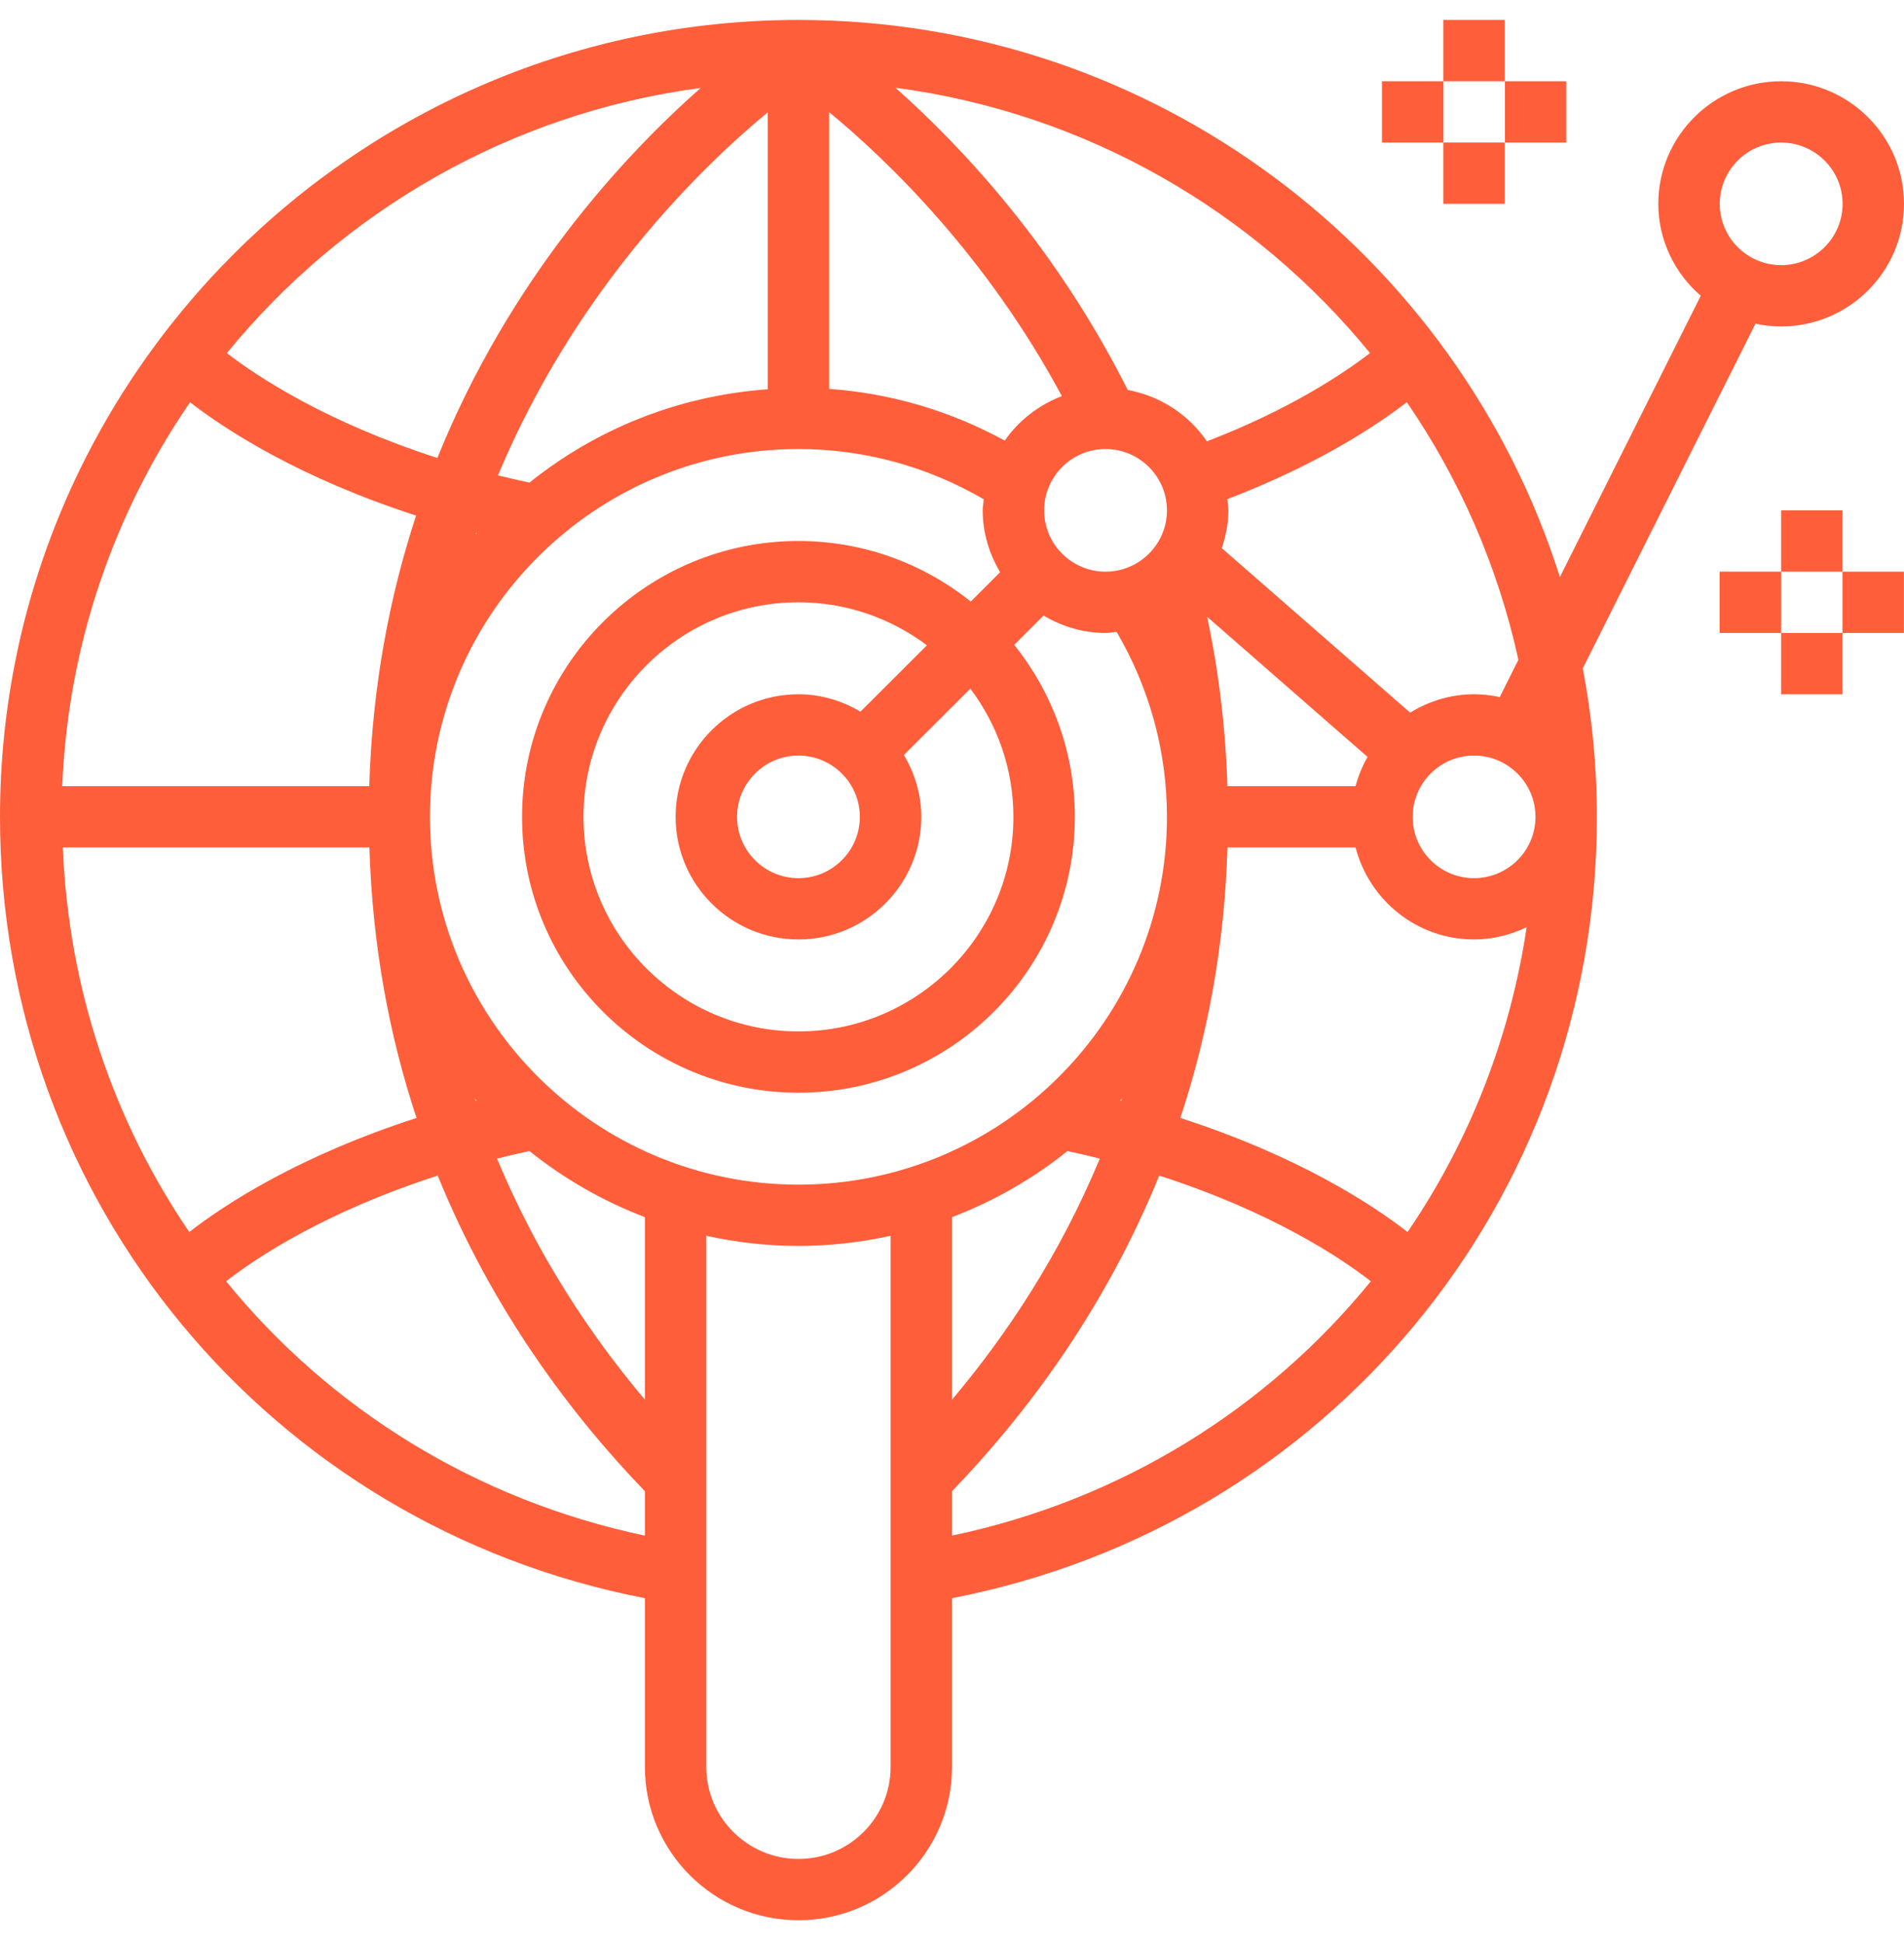 <svg width="48" height="49" viewBox="0 0 48 49" fill="none" xmlns="http://www.w3.org/2000/svg">
<path d="M44.256 8.158C44.465 8.203 44.681 8.228 44.903 8.228C46.611 8.228 48 6.842 48 5.138C48 3.434 46.611 2.048 44.903 2.048C43.195 2.048 41.806 3.434 41.806 5.138C41.806 6.065 42.226 6.889 42.876 7.456L39.325 14.544C36.748 6.413 29.118 0.503 20.129 0.503C9.029 0.503 0 9.513 0 20.589C0 30.282 6.802 38.448 16.258 40.282V44.537C16.258 46.667 17.995 48.4 20.129 48.4C22.264 48.4 24 46.667 24 44.537V40.282C33.456 38.448 40.258 30.282 40.258 20.589C40.258 19.309 40.133 18.059 39.902 16.846L44.256 8.158ZM44.903 3.593C45.756 3.593 46.452 4.287 46.452 5.138C46.452 5.989 45.756 6.683 44.903 6.683C44.049 6.683 43.355 5.989 43.355 5.138C43.355 4.287 44.049 3.593 44.903 3.593ZM38.279 16.63L37.809 17.569C37.599 17.524 37.383 17.499 37.161 17.499C36.569 17.499 36.021 17.674 35.55 17.962L30.802 13.816C30.9 13.515 30.968 13.198 30.968 12.863C30.968 12.767 30.948 12.676 30.939 12.582C33.201 11.717 34.677 10.745 35.466 10.137C36.794 12.071 37.761 14.267 38.279 16.63ZM34.476 19.078C34.346 19.309 34.243 19.554 34.174 19.816H30.943C30.897 18.373 30.729 16.945 30.432 15.546L34.476 19.078ZM34.538 8.899C33.861 9.42 32.517 10.319 30.427 11.124C29.97 10.456 29.257 9.981 28.43 9.829C26.621 6.224 24.247 3.695 22.574 2.212C27.382 2.847 31.615 5.319 34.538 8.899ZM29.419 12.863C29.419 13.715 28.724 14.409 27.871 14.409C27.017 14.409 26.323 13.716 26.323 12.863C26.323 12.011 27.017 11.318 27.871 11.318C28.724 11.318 29.419 12.012 29.419 12.863ZM20.903 2.827C22.36 4.028 24.862 6.428 26.77 9.985C26.184 10.208 25.682 10.599 25.329 11.106C23.963 10.357 22.458 9.912 20.903 9.802V2.827ZM20.129 17.499C18.421 17.499 17.032 18.885 17.032 20.589C17.032 22.293 18.421 23.679 20.129 23.679C21.837 23.679 23.226 22.293 23.226 20.589C23.226 20.017 23.059 19.489 22.787 19.029L24.463 17.357C25.141 18.26 25.548 19.376 25.548 20.589C25.548 23.57 23.117 25.997 20.129 25.997C17.141 25.997 14.71 23.57 14.71 20.589C14.71 17.608 17.141 15.181 20.129 15.181C21.345 15.181 22.463 15.587 23.368 16.264L21.692 17.937C21.232 17.665 20.702 17.499 20.129 17.499ZM21.677 20.589C21.677 21.441 20.982 22.134 20.129 22.134C19.275 22.134 18.581 21.441 18.581 20.589C18.581 19.737 19.275 19.044 20.129 19.044C20.982 19.044 21.677 19.737 21.677 20.589ZM19.355 2.83V9.812C17.09 9.973 15.017 10.823 13.348 12.164C13.078 12.105 12.81 12.046 12.554 11.982C14.508 7.306 17.649 4.242 19.355 2.83ZM17.666 2.216C15.725 3.927 12.853 7.024 11.026 11.543C8.244 10.646 6.515 9.513 5.72 8.9C8.639 5.323 12.866 2.853 17.666 2.216ZM12.019 13.438C12.009 13.448 12 13.458 11.992 13.468C11.995 13.457 11.998 13.445 12.002 13.434C12.008 13.436 12.013 13.437 12.019 13.438ZM4.791 10.139C5.707 10.847 7.555 12.046 10.49 12.995C9.825 15.017 9.385 17.291 9.309 19.816H1.568C1.716 16.237 2.883 12.918 4.791 10.139ZM1.583 21.361H9.313C9.389 23.879 9.828 26.149 10.501 28.178C7.54 29.135 5.683 30.345 4.772 31.053C2.87 28.265 1.729 24.939 1.583 21.361ZM16.258 38.705C11.974 37.804 8.303 35.493 5.7 32.294C6.486 31.683 8.223 30.537 11.035 29.631C12.419 33.037 14.417 35.678 16.258 37.586V38.705ZM11.971 27.688C11.987 27.705 12.003 27.722 12.018 27.739C12.008 27.742 12 27.745 11.991 27.747C11.985 27.727 11.978 27.707 11.971 27.688ZM16.258 35.279C14.9 33.67 13.547 31.65 12.53 29.202C12.793 29.135 13.069 29.073 13.348 29.012C14.218 29.711 15.199 30.273 16.258 30.679V35.279ZM22.452 44.537C22.452 45.815 21.41 46.855 20.129 46.855C18.849 46.855 17.806 45.815 17.806 44.537V31.148C18.556 31.312 19.331 31.404 20.129 31.404C20.927 31.404 21.702 31.312 22.452 31.148V44.537ZM20.129 29.859C15.006 29.859 10.839 25.701 10.839 20.589C10.839 15.477 15.006 11.318 20.129 11.318C21.78 11.318 23.384 11.758 24.802 12.585C24.794 12.678 24.774 12.768 24.774 12.863C24.774 13.435 24.941 13.963 25.213 14.423L24.473 15.162C23.281 14.209 21.772 13.636 20.129 13.636C16.287 13.636 13.161 16.755 13.161 20.589C13.161 24.423 16.287 27.542 20.129 27.542C23.971 27.542 27.097 24.423 27.097 20.589C27.097 18.949 26.522 17.444 25.568 16.254L26.308 15.515C26.768 15.787 27.298 15.954 27.871 15.954C27.966 15.954 28.056 15.934 28.15 15.926C28.979 17.341 29.419 18.942 29.419 20.589C29.419 25.701 25.252 29.859 20.129 29.859ZM28.287 27.688C28.28 27.707 28.273 27.727 28.267 27.746C28.257 27.744 28.249 27.742 28.239 27.739C28.255 27.722 28.271 27.705 28.287 27.688ZM27.727 29.201C26.711 31.649 25.358 33.669 24 35.279V30.678C25.059 30.273 26.041 29.712 26.91 29.012C27.189 29.073 27.464 29.135 27.727 29.201ZM24 38.705V37.586C25.84 35.679 27.839 33.037 29.224 29.631C32.035 30.536 33.772 31.683 34.559 32.294C31.955 35.493 28.284 37.804 24 38.705ZM35.485 31.053C34.575 30.345 32.717 29.135 29.756 28.178C30.429 26.149 30.869 23.879 30.945 21.361H34.174C34.52 22.691 35.722 23.679 37.161 23.679C37.637 23.679 38.084 23.562 38.487 23.37C38.068 26.183 37.027 28.795 35.485 31.053ZM37.161 22.134C36.307 22.134 35.613 21.441 35.613 20.589C35.613 19.737 36.307 19.044 37.161 19.044C38.014 19.044 38.71 19.737 38.71 20.589C38.71 21.441 38.014 22.134 37.161 22.134Z" fill="#FE5E3A"/>
<path d="M47.998 14.409H46.449V15.954H47.998V14.409Z" fill="#FE5E3A"/>
<path d="M46.451 12.863H44.902V14.409H46.451V12.863Z" fill="#FE5E3A"/>
<path d="M44.902 14.408H43.353V15.954H44.902V14.408Z" fill="#FE5E3A"/>
<path d="M46.451 15.954H44.902V17.499H46.451V15.954Z" fill="#FE5E3A"/>
<path d="M39.486 2.048H37.938V3.593H39.486V2.048Z" fill="#FE5E3A"/>
<path d="M37.935 0.503H36.387V2.048H37.935V0.503Z" fill="#FE5E3A"/>
<path d="M36.388 2.048H34.84V3.593H36.388V2.048Z" fill="#FE5E3A"/>
<path d="M37.935 3.593H36.387V5.138H37.935V3.593Z" fill="#FE5E3A"/>
</svg>
